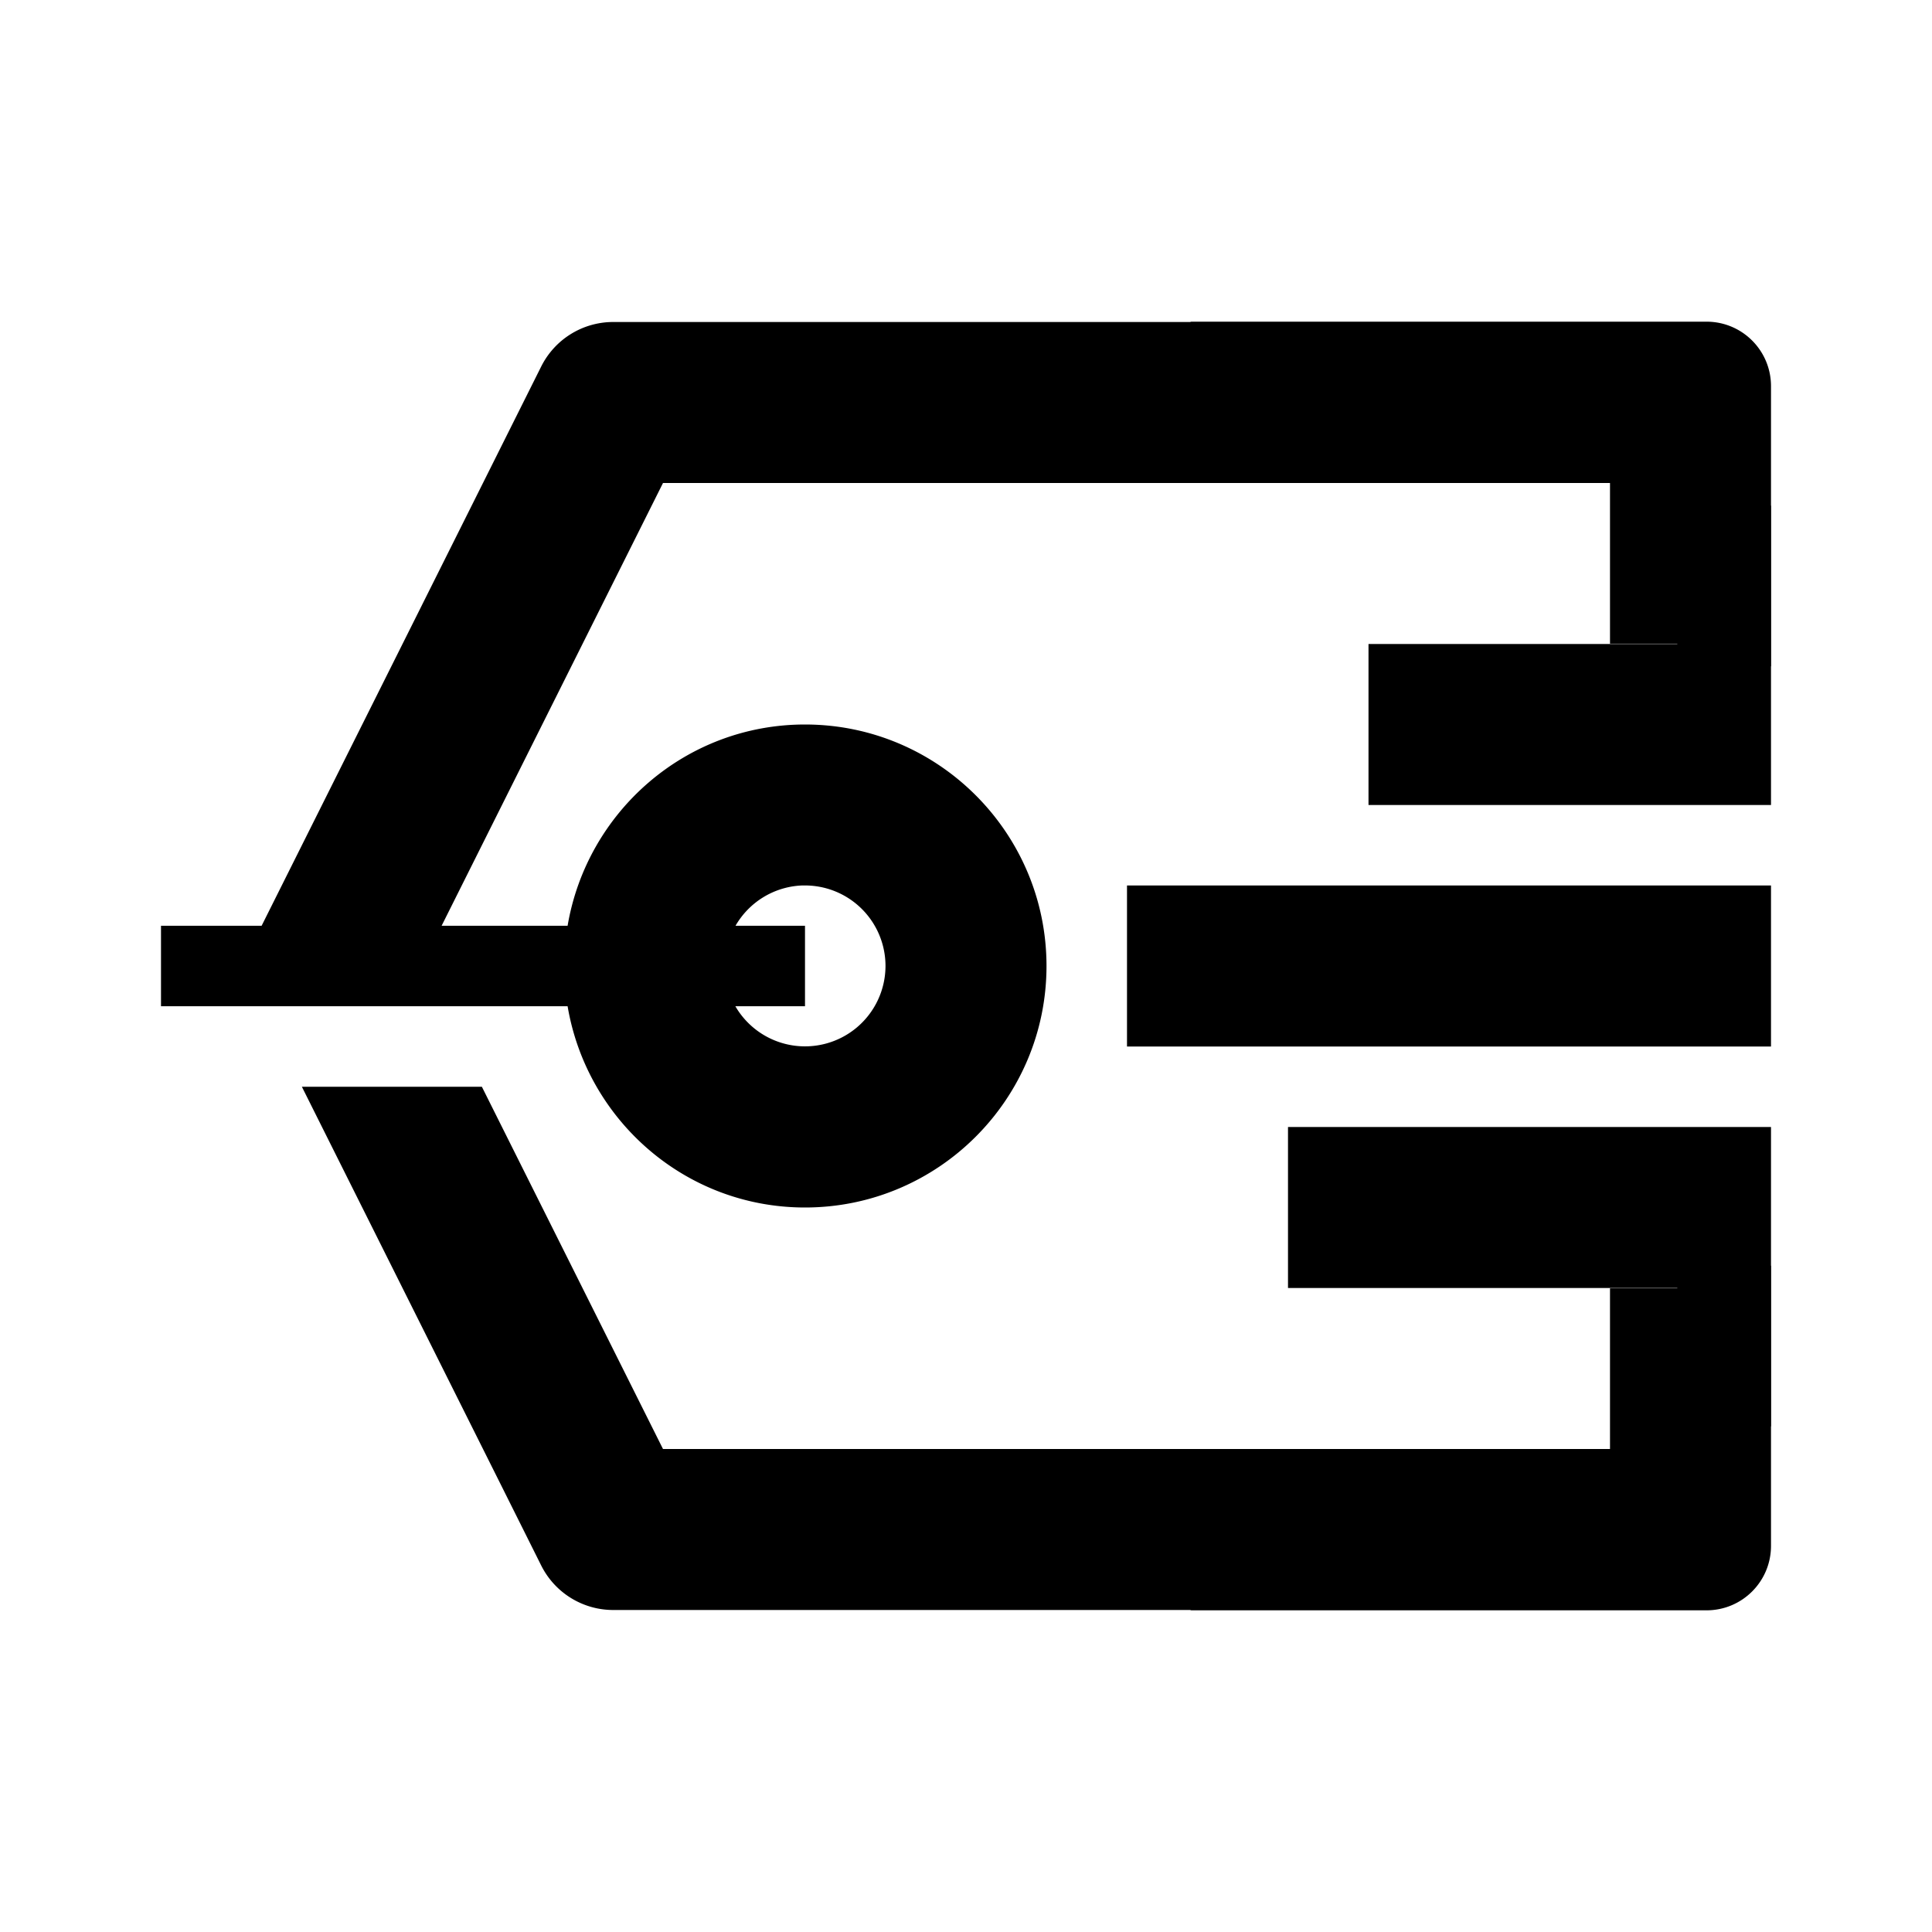 <?xml version="1.0" encoding="UTF-8" standalone="no"?>
<svg
   xmlns:dc="http://purl.org/dc/elements/1.1/"
   xmlns:cc="http://creativecommons.org/ns#"
   xmlns:rdf="http://www.w3.org/1999/02/22-rdf-syntax-ns#"
   xmlns:svg="http://www.w3.org/2000/svg"
   xmlns="http://www.w3.org/2000/svg"
   id="svg21"
   version="1.1"
   focusable="false"
   preserveAspectRatio="xMidYMid meet"
   fit=""
   viewBox="0 0 24 24"
   height="100%"
   width="100%">
  <defs
     id="defs5">
    <path
       id="logos-24-alpha-data-labeling-a"
       d="M14 4v2h6v2h2V5a1 1 0 0 0-1-1h-7z" />
    <path
       id="logos-24-alpha-data-labeling-b"
       d="M20 16v2h-6v2h7a1 1 0 0 0 1-1v-3h-2z" />
    <path
       d="M2 11.5h8v1H2z"
       id="logos-24-alpha-data-labeling-c" />
  </defs>
  <path
     id="path11"
     d="M 14.801 3.996 C 14.794 3.996 14.788 4 14.781 4 L 14 4 L 7.617 4 A 1 1 0 0 0 7.609 4 A 1 1 0 0 0 6.723 4.553 L 5.25 7.5 L 3.25 11.5 L 2 11.5 L 2 12.5 L 3.25 12.5 L 5.486 12.5 L 7.051 12.5 C 7.291 13.916 8.516 15 10 15 C 11.655 15 13 13.655 13 12 C 13 10.345 11.655 9 10 9 C 8.516 9 7.291 10.084 7.051 11.5 L 5.486 11.5 L 7.486 7.5 L 8.236 6 L 14 6 L 20 6 L 20 7.996 L 20.836 7.996 L 20.836 8 L 17 8 L 17 10 L 22 10 L 22 8.277 L 22.002 8.277 L 22.002 6.281 L 22 6.281 L 22 4.797 C 22 4.354 21.642 3.996 21.199 3.996 L 14.801 3.996 z M 9.955 11 A 1 1 0 0 1 9.971 11 A 1 1 0 0 1 11 12 A 1 1 0 0 1 9.135 12.5 L 10 12.5 L 10 11.5 L 9.137 11.5 A 1 1 0 0 1 9.955 11 z M 14 11 L 14 13 L 22 13 L 22 11 L 14 11 z M 3.75 13.5 L 6.25 18.5 L 6.723 19.447 A 1 1 0 0 0 7.617 20 L 14 20 L 14.781 20 C 14.788 20 14.794 20.004 14.801 20.004 L 21.199 20.004 C 21.642 20.004 22 19.646 22 19.203 L 22 17.719 L 22.002 17.719 L 22.002 15.723 L 22 15.723 L 22 14 L 16 14 L 16 16 L 20.836 16 L 20.836 16.004 L 20 16.004 L 20 18 L 14 18 L 8.236 18 L 5.986 13.5 L 3.75 13.5 z "
     style="fill:#000000;fill-rule:evenodd" />
</svg>
